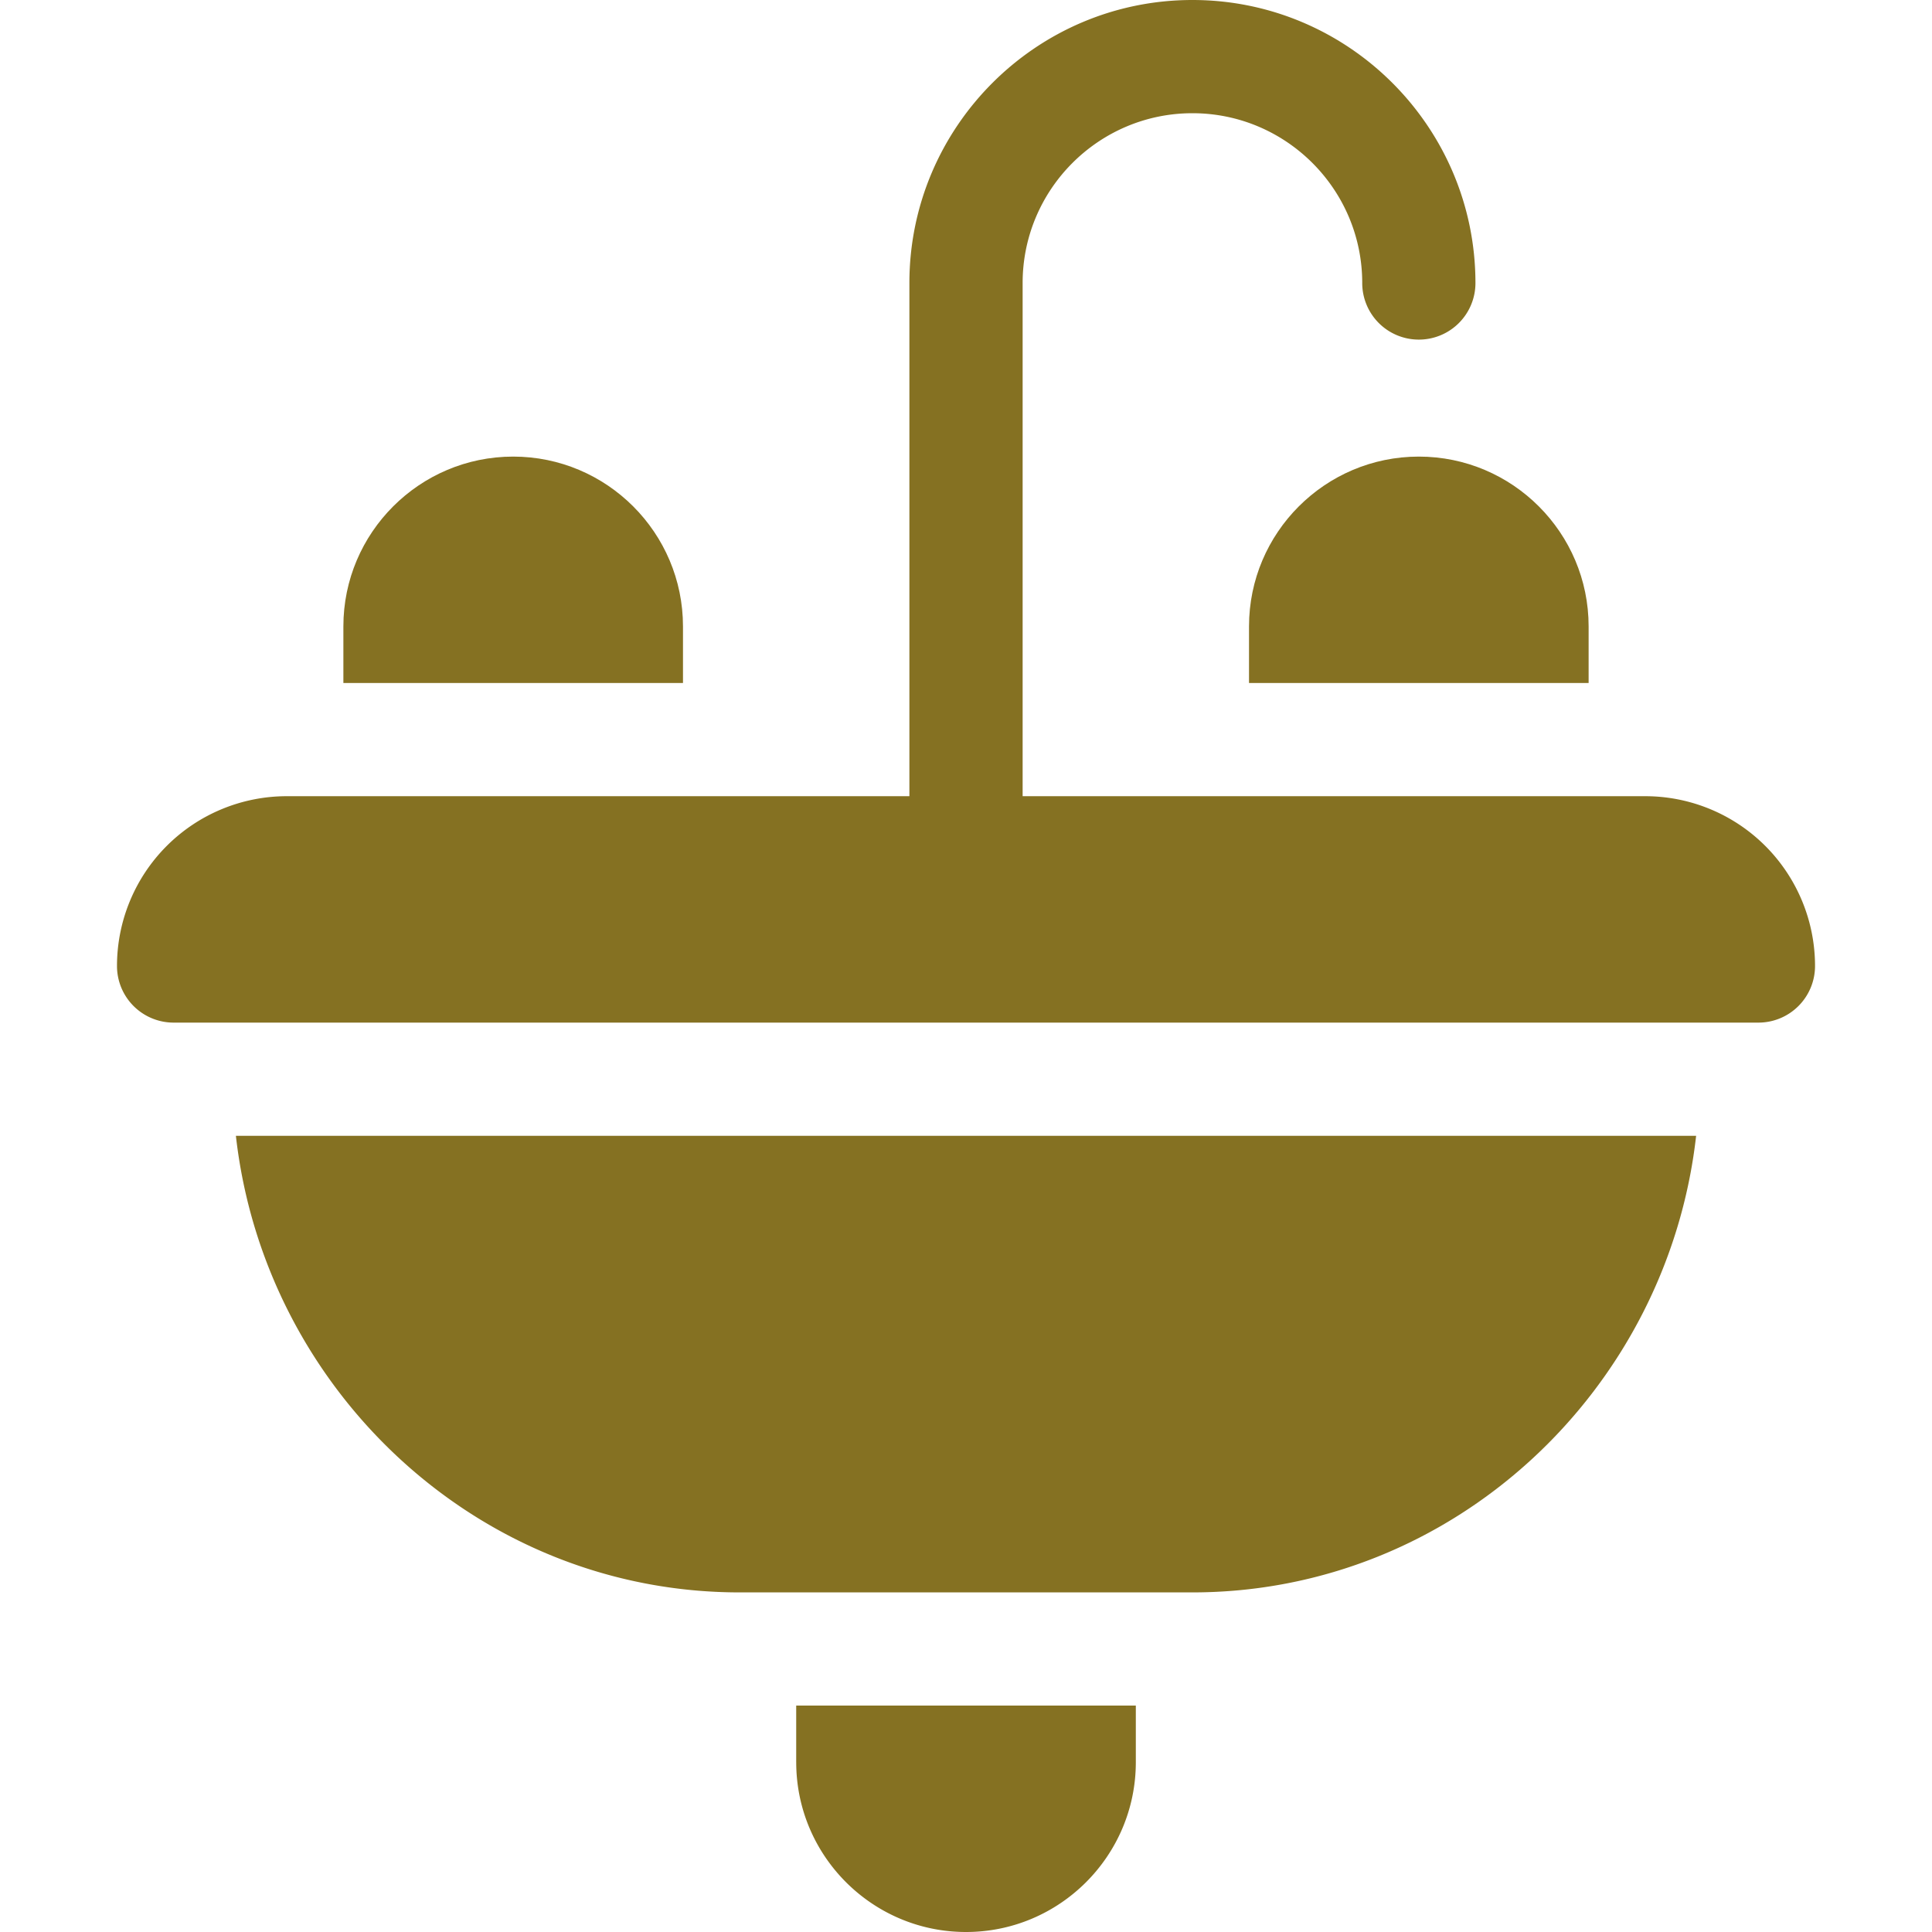 <svg width="90" height="90" fill="none" xmlns="http://www.w3.org/2000/svg"><path d="M58.184 29.18v2.636h15.82V29.18c0-4.362-3.548-7.91-7.91-7.91s-7.91 3.548-7.91 7.91z" fill="#857122"/><path d="M76.64 37.09H47.638V13.184c0-4.362 3.548-7.91 7.91-7.91s7.91 3.548 7.91 7.91a2.635 2.635 0 0 0 2.637 2.636 2.635 2.635 0 0 0 2.637-2.636C68.73 5.914 62.818 0 55.547 0c-7.272 0-13.184 5.915-13.184 13.184V37.09H13.36A7.91 7.91 0 0 0 5.45 45a2.637 2.637 0 0 0 2.637 2.637h73.828A2.637 2.637 0 0 0 84.551 45a7.91 7.91 0 0 0-7.91-7.91zM34.454 74.18h21.094c12.183 0 22.133-9.437 23.464-21.27H10.989C12.32 64.743 22.27 74.18 34.453 74.18zm2.637 7.91c0 4.362 3.548 7.91 7.91 7.91s7.91-3.548 7.91-7.91v-2.637H37.09v2.637z" fill="#857122"/><path d="M31.816 29.18c0-4.362-3.548-7.91-7.91-7.91s-7.91 3.548-7.91 7.91v2.636h15.82V29.18z" fill="#857122"/></svg>